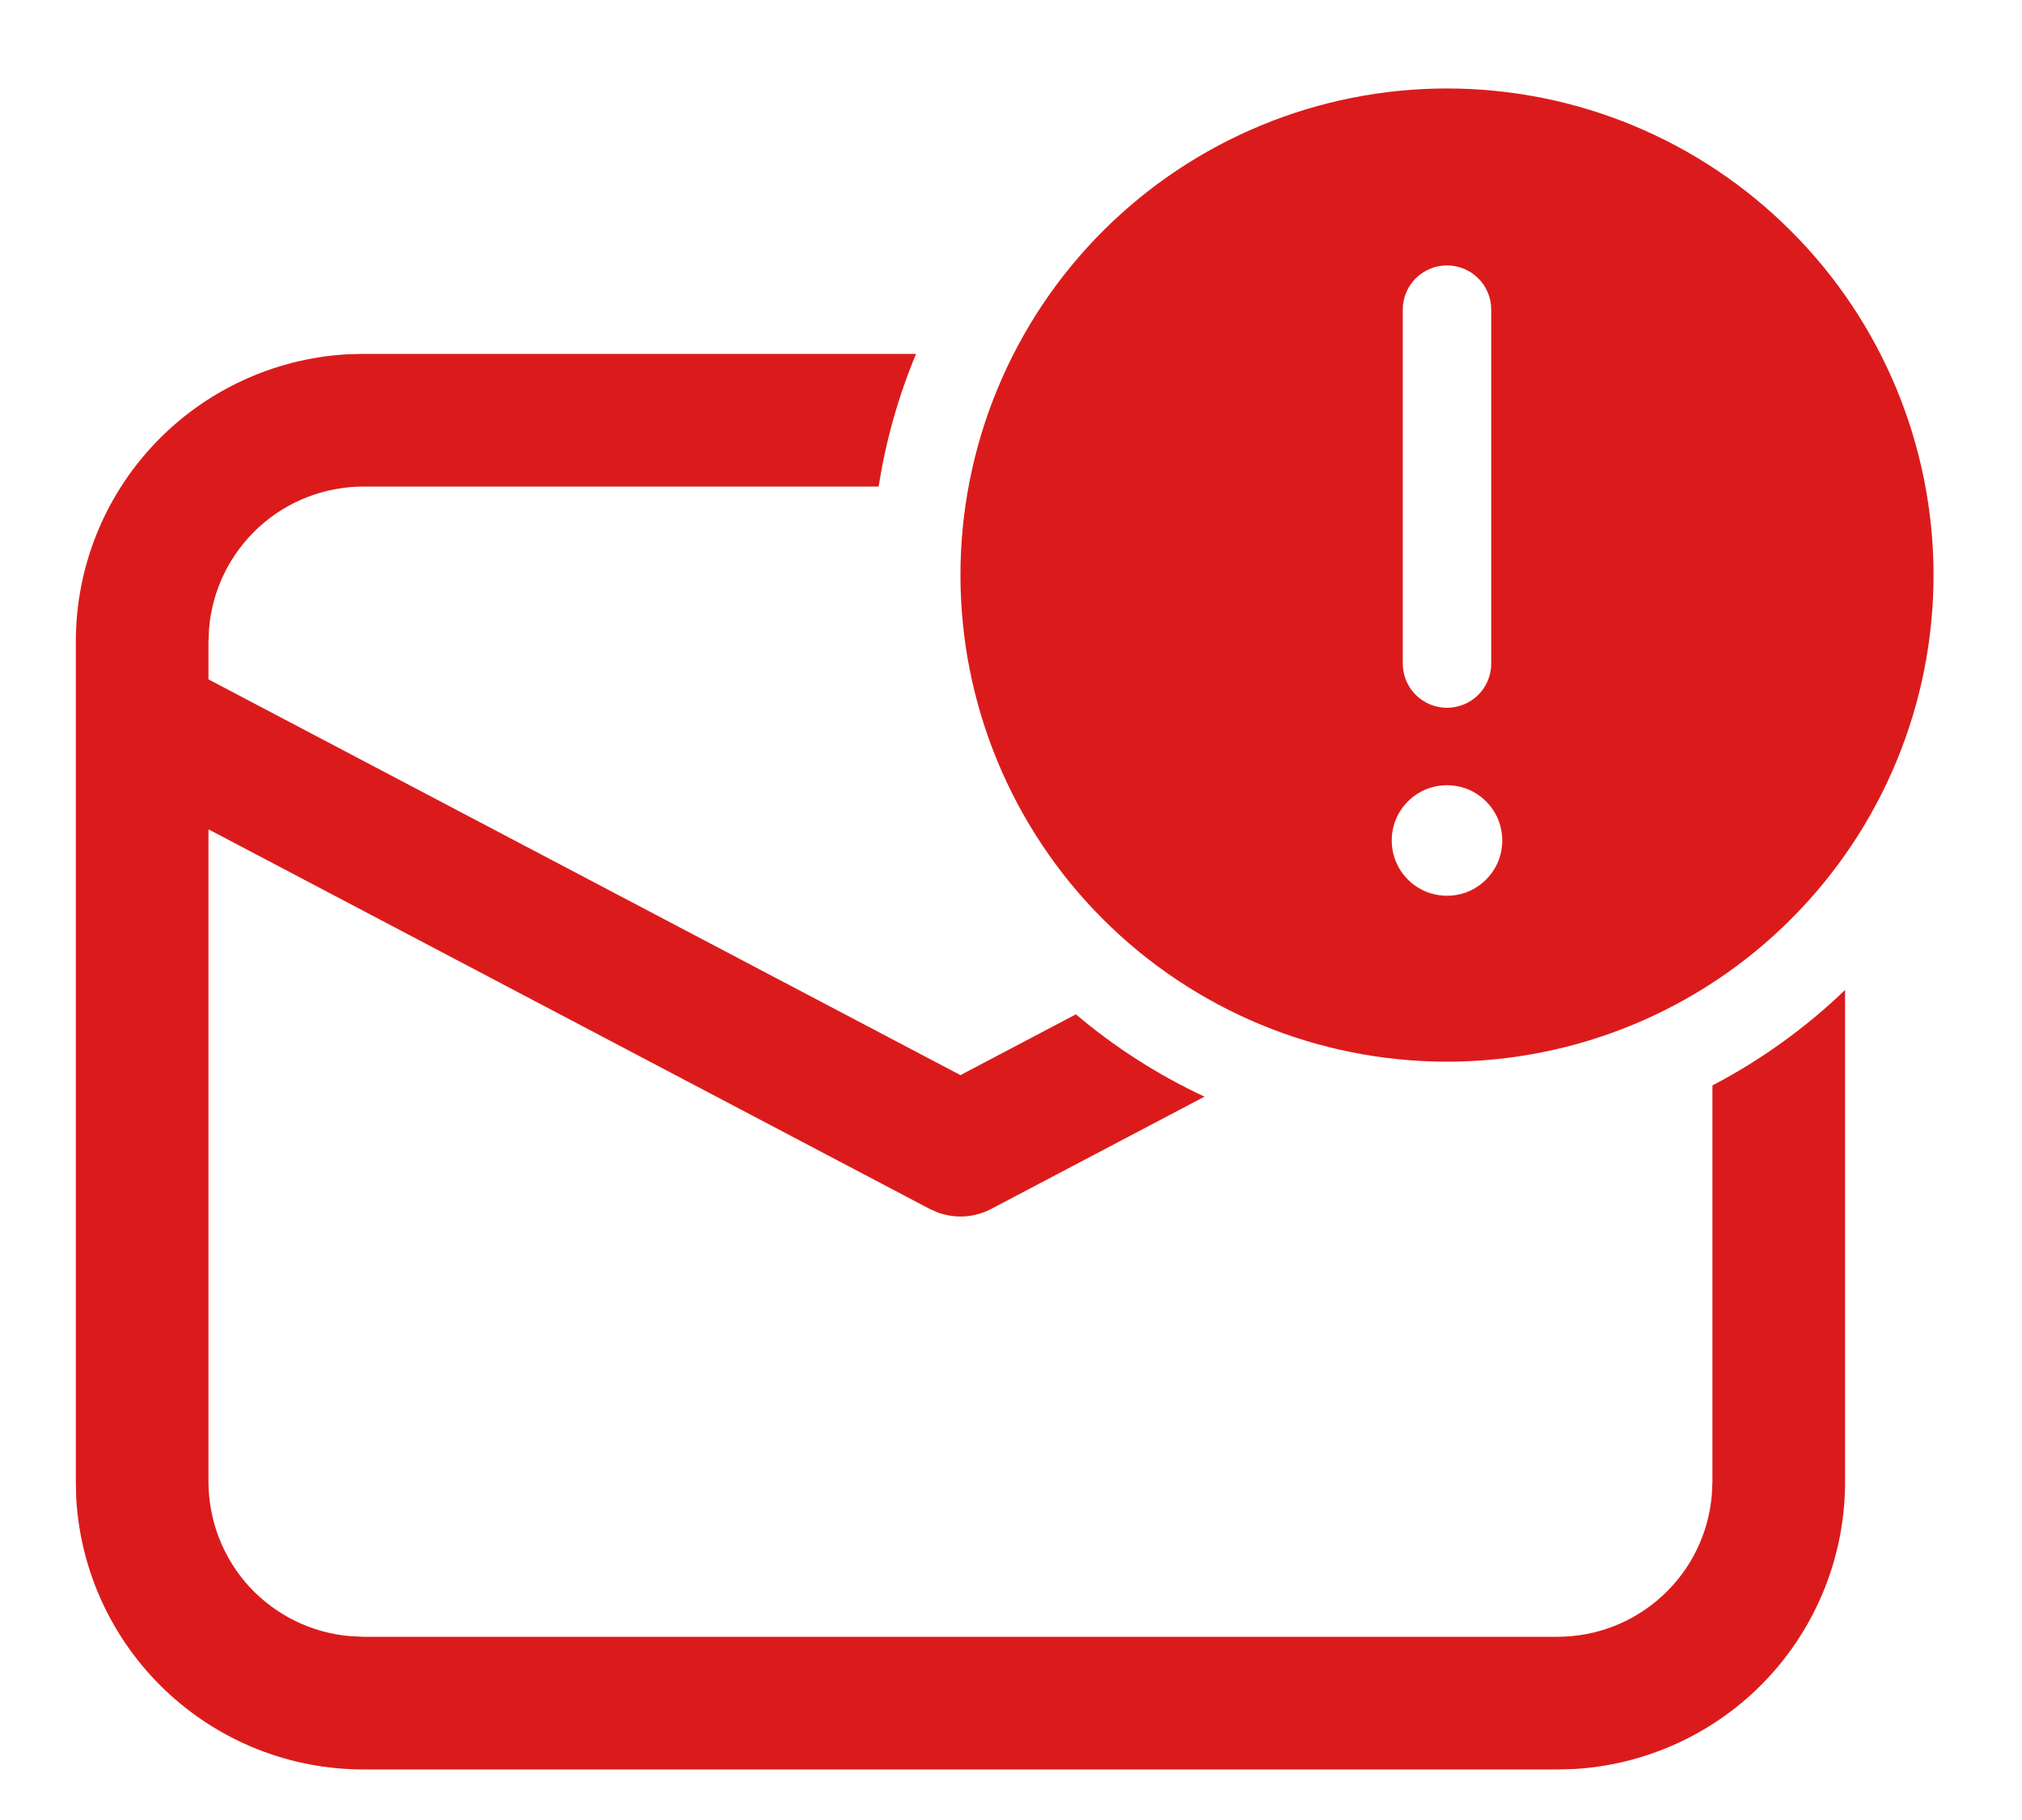<svg width="20" height="18" viewBox="0 0 20 18" fill="none" xmlns="http://www.w3.org/2000/svg">
<path d="M19.125 5.688C19.125 6.964 18.618 8.188 17.715 9.09C16.813 9.993 15.589 10.5 14.312 10.5C13.036 10.5 11.812 9.993 10.909 9.09C10.007 8.188 9.5 6.964 9.5 5.688C9.5 4.411 10.007 3.187 10.909 2.285C11.812 1.382 13.036 0.875 14.312 0.875C15.589 0.875 16.813 1.382 17.715 2.285C18.618 3.187 19.125 4.411 19.125 5.688ZM14.312 2.625C14.197 2.625 14.085 2.671 14.003 2.753C13.921 2.835 13.875 2.946 13.875 3.062V6.562C13.875 6.679 13.921 6.79 14.003 6.872C14.085 6.954 14.197 7 14.312 7C14.428 7 14.54 6.954 14.622 6.872C14.704 6.79 14.75 6.679 14.75 6.562V3.062C14.75 2.946 14.704 2.835 14.622 2.753C14.54 2.671 14.428 2.625 14.312 2.625ZM14.312 8.859C14.384 8.859 14.455 8.845 14.522 8.818C14.588 8.79 14.648 8.75 14.699 8.699C14.75 8.648 14.79 8.588 14.818 8.522C14.845 8.455 14.859 8.384 14.859 8.312C14.859 8.241 14.845 8.17 14.818 8.103C14.79 8.037 14.75 7.977 14.699 7.926C14.648 7.875 14.588 7.835 14.522 7.807C14.455 7.78 14.384 7.766 14.312 7.766C14.168 7.766 14.028 7.823 13.926 7.926C13.823 8.028 13.766 8.167 13.766 8.312C13.766 8.458 13.823 8.597 13.926 8.699C14.028 8.802 14.168 8.859 14.312 8.859ZM16.938 14.656V10.735C17.418 10.484 17.86 10.166 18.25 9.791V14.656C18.25 15.383 17.972 16.081 17.473 16.61C16.974 17.137 16.293 17.454 15.567 17.496L15.406 17.5H3.594C2.867 17.5 2.169 17.222 1.641 16.723C1.113 16.224 0.795 15.543 0.754 14.817L0.75 14.656V6.344C0.75 5.617 1.028 4.919 1.527 4.391C2.026 3.863 2.708 3.546 3.433 3.504L3.594 3.5H9.061C8.885 3.921 8.761 4.362 8.691 4.812H3.594C3.209 4.813 2.839 4.957 2.557 5.217C2.274 5.478 2.099 5.835 2.068 6.218L2.062 6.344V6.719L9.5 10.633L10.642 10.032C11.026 10.357 11.453 10.631 11.914 10.846L9.805 11.956C9.725 11.998 9.637 12.023 9.546 12.03C9.455 12.036 9.364 12.023 9.279 11.993L9.195 11.956L2.062 8.202V14.656C2.063 15.04 2.207 15.411 2.467 15.694C2.728 15.976 3.085 16.151 3.468 16.182L3.594 16.188H15.406C15.791 16.188 16.161 16.043 16.444 15.782C16.727 15.522 16.901 15.165 16.932 14.781L16.938 14.656Z" fill="#DB1B1B"/>
</svg>
